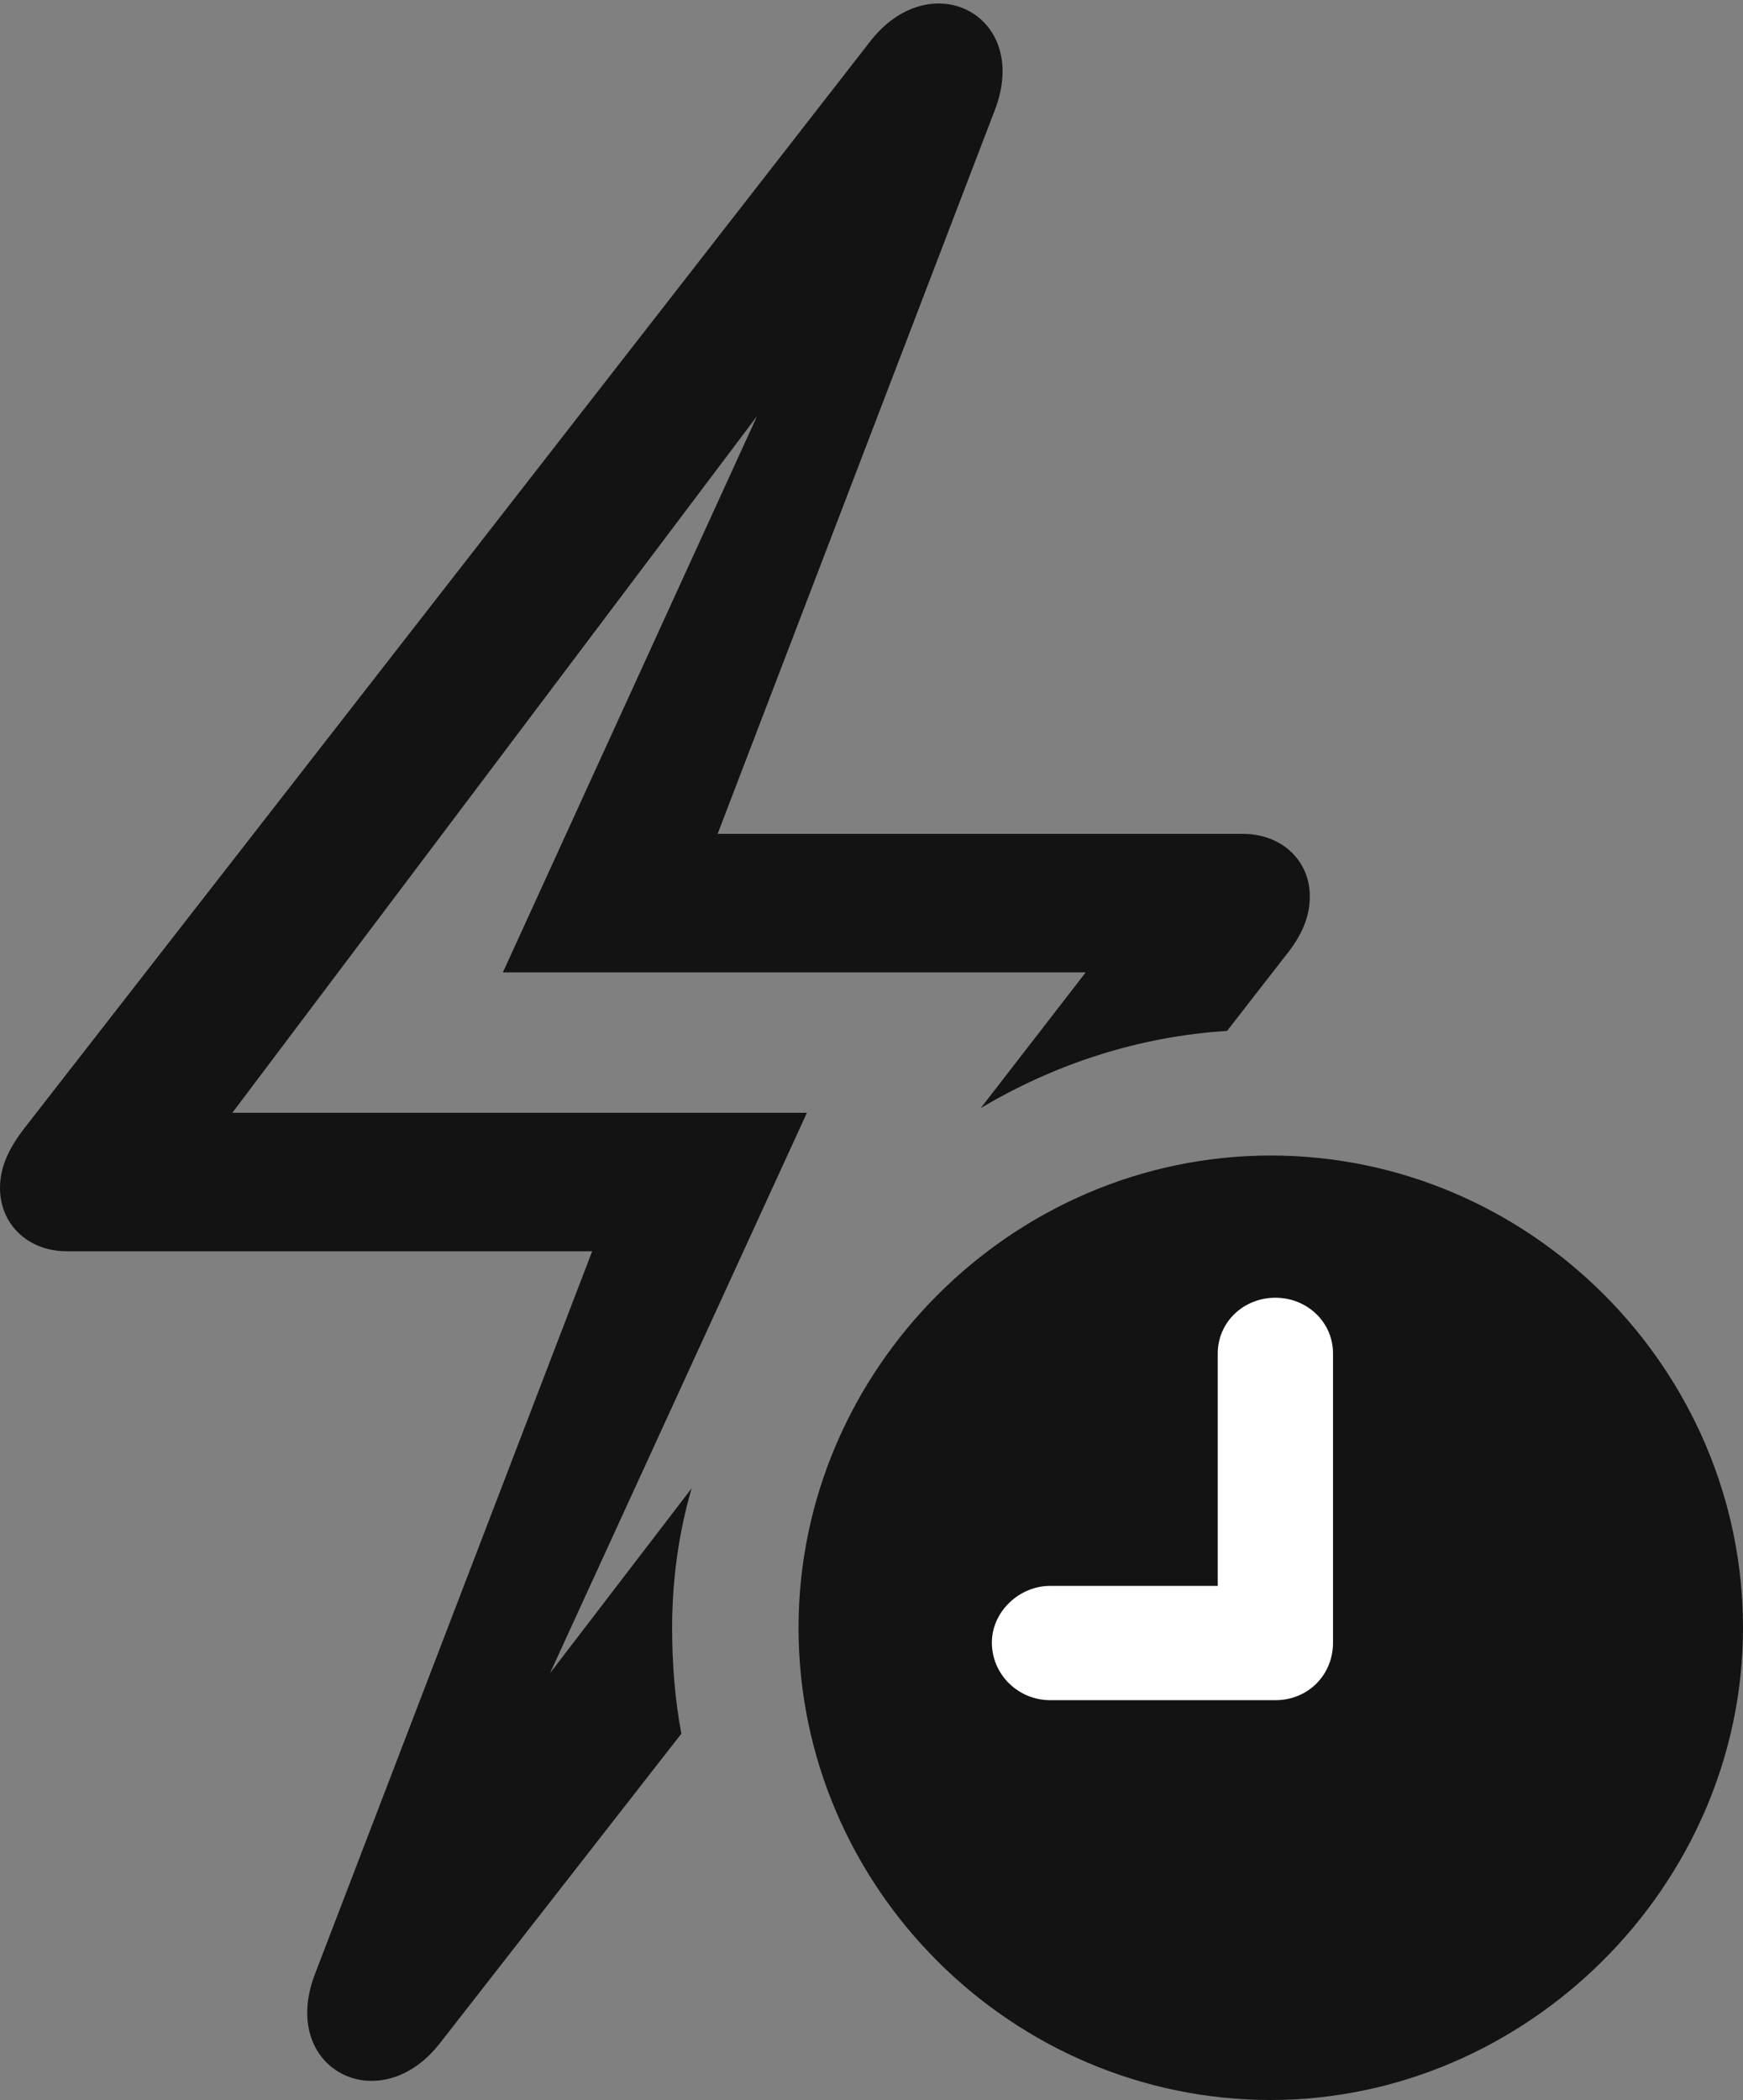 <?xml version="1.0" encoding="UTF-8"?>
<!--Generator: Apple Native CoreSVG 175.5-->
<!DOCTYPE svg
PUBLIC "-//W3C//DTD SVG 1.1//EN"
       "http://www.w3.org/Graphics/SVG/1.1/DTD/svg11.dtd">
<svg version="1.1" xmlns="http://www.w3.org/2000/svg" xmlns:xlink="http://www.w3.org/1999/xlink" width="18.311" height="22.061">
 <rect width="100%" height="100%" fill="#808080" stroke="none"/>
 <g>
  <rect height="22.061" opacity="0" width="18.311" x="0" y="0"/>
  <path d="M0 12.48C0 12.861 0.293 13.145 0.703 13.145L6.221 13.145L3.311 20.732C2.92 21.738 3.994 22.285 4.629 21.455L7.158 18.213C7.09 17.852 7.061 17.48 7.061 17.1C7.061 16.602 7.129 16.104 7.266 15.635L4.932 18.682L5.205 18.828L8.477 11.69L2.441 11.69L8.818 3.223L8.545 3.076L5.283 10.215L11.406 10.215L10.303 11.641C11.074 11.182 11.953 10.889 12.891 10.83L13.506 10.039C13.672 9.834 13.76 9.639 13.76 9.414C13.76 9.043 13.467 8.76 13.057 8.76L7.539 8.76L10.449 1.162C10.84 0.156 9.766-0.391 9.131 0.449L0.254 11.855C0.088 12.07 0 12.266 0 12.48Z" fill="#000000" fill-opacity="0.85"/>
  <path d="M13.35 22.061C16.035 22.061 18.311 19.814 18.311 17.1C18.311 14.385 16.074 12.139 13.35 12.139C10.635 12.139 8.389 14.385 8.389 17.1C8.389 19.834 10.635 22.061 13.35 22.061Z" fill="#000000" fill-opacity="0.85"/>
  <path d="M11.035 17.861C10.693 17.861 10.42 17.588 10.42 17.256C10.42 16.934 10.703 16.66 11.035 16.66L12.793 16.66L12.793 14.219C12.793 13.887 13.066 13.633 13.398 13.633C13.73 13.633 14.004 13.887 14.004 14.219L14.004 17.256C14.004 17.598 13.74 17.861 13.398 17.861Z" fill="#ffffff"/>
 </g>
</svg>
